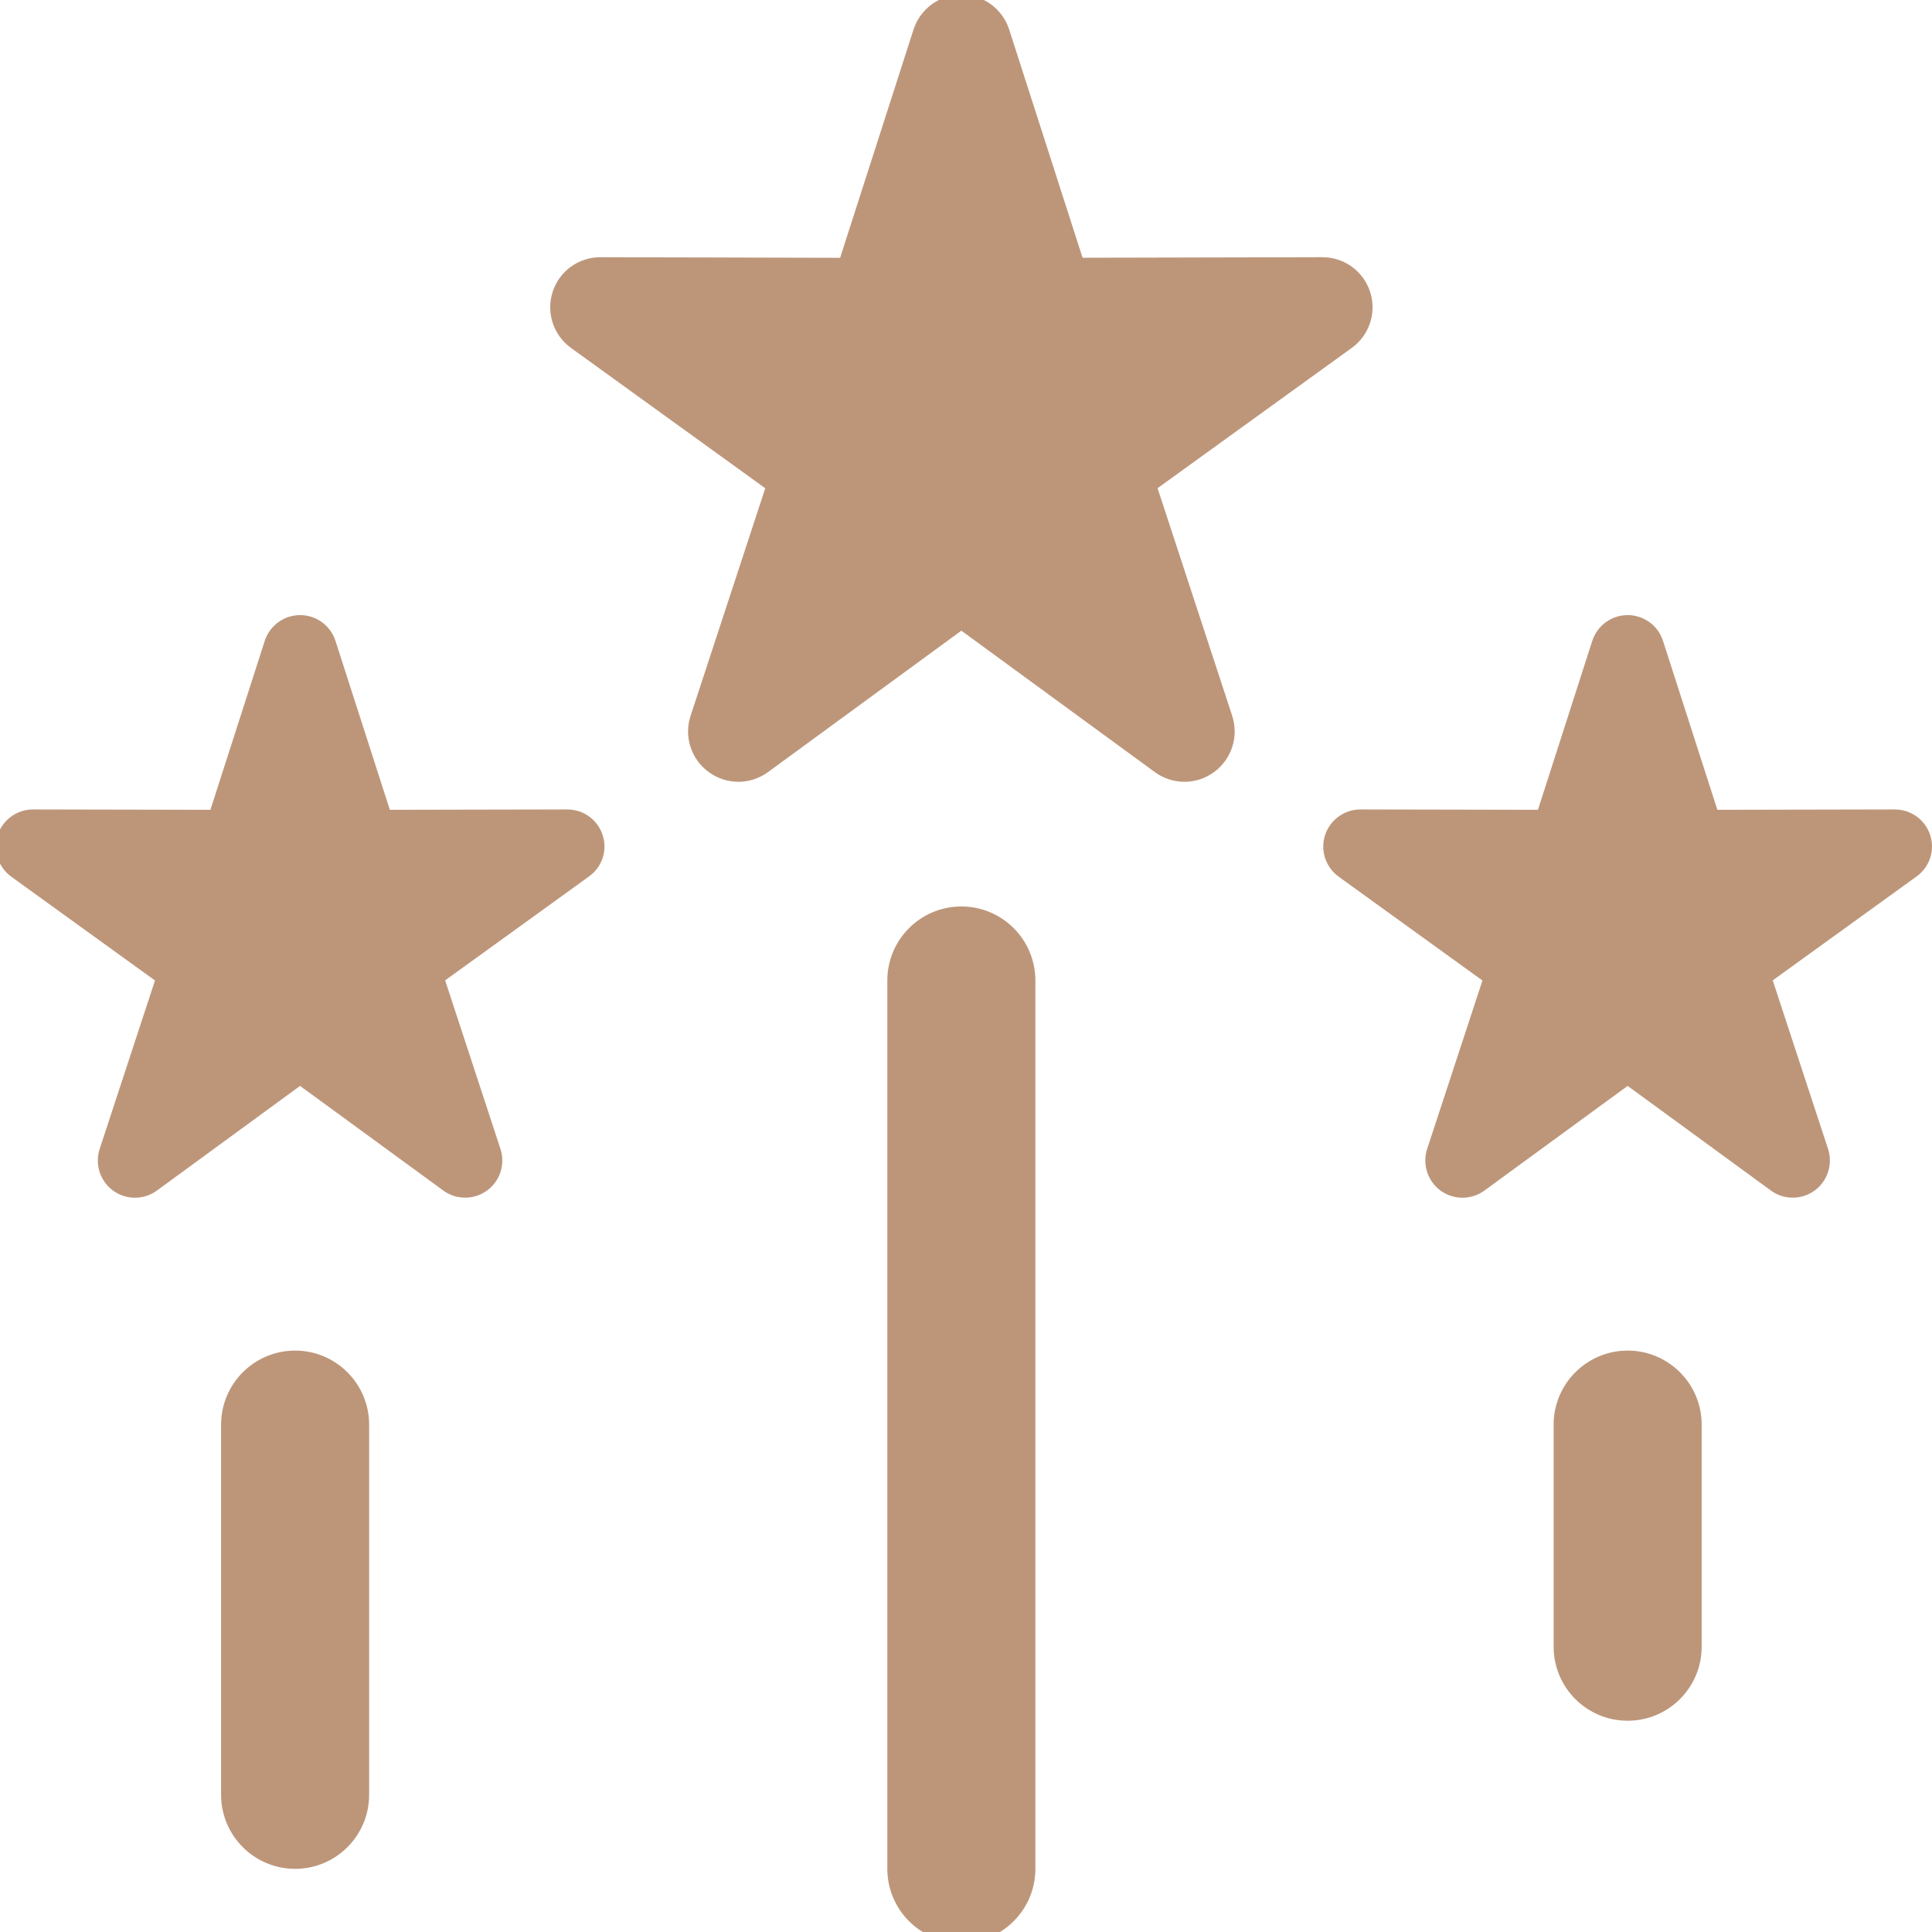 <svg width="32" height="32" viewBox="0 0 32 32" fill="none"
                    xmlns="http://www.w3.org/2000/svg">
                    <g clip-path="url(#clip0_105_6)">
                        <path
                            d="M15.923 32.18C15.246 32.18 14.697 31.631 14.697 30.954V16.24C14.697 15.563 15.246 15.014 15.923 15.014C16.6 15.014 17.149 15.563 17.149 16.24V30.954C17.149 31.631 16.6 32.18 15.923 32.18Z"
                            fill="#BD967A" />
                        <path
                            d="M4.888 30.954C4.211 30.954 3.662 30.404 3.662 29.728V23.597C3.662 22.92 4.211 22.37 4.888 22.37C5.565 22.37 6.114 22.92 6.114 23.597V29.728C6.114 30.404 5.565 30.954 4.888 30.954Z"
                            fill="#BD967A" />
                        <path
                            d="M26.959 28.501C26.282 28.501 25.733 27.952 25.733 27.275V23.597C25.733 22.92 26.282 22.37 26.959 22.37C27.636 22.37 28.185 22.92 28.185 23.597V27.275C28.185 27.952 27.636 28.501 26.959 28.501Z"
                            fill="#BD967A" />
                        <path
                            d="M22.693 4.833C22.581 4.489 22.263 4.26 21.902 4.26C21.901 4.26 21.901 4.26 21.9 4.26L17.931 4.269L16.715 0.489C16.605 0.146 16.285 -0.088 15.923 -0.088C15.562 -0.088 15.242 0.145 15.131 0.489L13.915 4.27L9.947 4.26C9.947 4.26 9.946 4.26 9.945 4.26C9.584 4.26 9.265 4.489 9.154 4.833C9.042 5.176 9.165 5.551 9.458 5.763L12.675 8.087L11.438 11.857C11.325 12.201 11.448 12.577 11.74 12.789C11.886 12.895 12.057 12.949 12.229 12.949C12.402 12.949 12.573 12.895 12.721 12.788L15.923 10.446L19.127 12.788C19.273 12.895 19.446 12.949 19.618 12.949C19.79 12.949 19.961 12.896 20.107 12.789C20.399 12.577 20.521 12.201 20.409 11.856L19.173 8.086L22.39 5.762C22.682 5.551 22.805 5.176 22.693 4.833Z"
                            fill="#BD967A" />
                        <path
                            d="M9.982 13.832C9.9 13.578 9.664 13.407 9.396 13.407H9.395L6.457 13.413L5.557 10.616C5.475 10.361 5.238 10.188 4.971 10.188C4.704 10.188 4.467 10.361 4.385 10.615L3.485 13.413L0.548 13.407H0.547C0.281 13.407 0.044 13.578 -0.039 13.832C-0.121 14.085 -0.03 14.364 0.187 14.521L2.567 16.24L1.651 19.03C1.567 19.284 1.658 19.564 1.874 19.721C1.982 19.799 2.109 19.838 2.236 19.838C2.363 19.838 2.491 19.799 2.598 19.72L4.97 17.986L7.341 19.718C7.449 19.798 7.577 19.837 7.704 19.837C7.832 19.837 7.958 19.798 8.066 19.72C8.282 19.563 8.373 19.283 8.289 19.029L7.373 16.238L9.754 14.518C9.974 14.362 10.065 14.085 9.982 13.832Z"
                            fill="#BD967A" />
                        <path
                            d="M31.97 13.832C31.888 13.578 31.651 13.407 31.384 13.407C31.383 13.407 31.383 13.407 31.383 13.407L28.445 13.413L27.545 10.616C27.463 10.361 27.226 10.188 26.959 10.188C26.692 10.188 26.455 10.361 26.373 10.615L25.473 13.413L22.535 13.407H22.534C22.267 13.407 22.031 13.578 21.947 13.832C21.865 14.085 21.956 14.364 22.173 14.521L24.554 16.24L23.638 19.03C23.555 19.284 23.646 19.564 23.861 19.721C23.969 19.799 24.097 19.838 24.223 19.838C24.351 19.838 24.478 19.799 24.586 19.72L26.959 17.986L29.33 19.718C29.438 19.798 29.566 19.837 29.693 19.837C29.821 19.837 29.947 19.798 30.055 19.72C30.271 19.563 30.361 19.283 30.278 19.029L29.362 16.238L31.743 14.518C31.962 14.362 32.052 14.085 31.97 13.832Z"
                            fill="#BD967A" />
                    </g>
                    <defs>
                        <clipPath id="clip0_105_6">
                            <rect width="32" height="32" fill="white" />
                        </clipPath>
                    </defs>
                </svg>